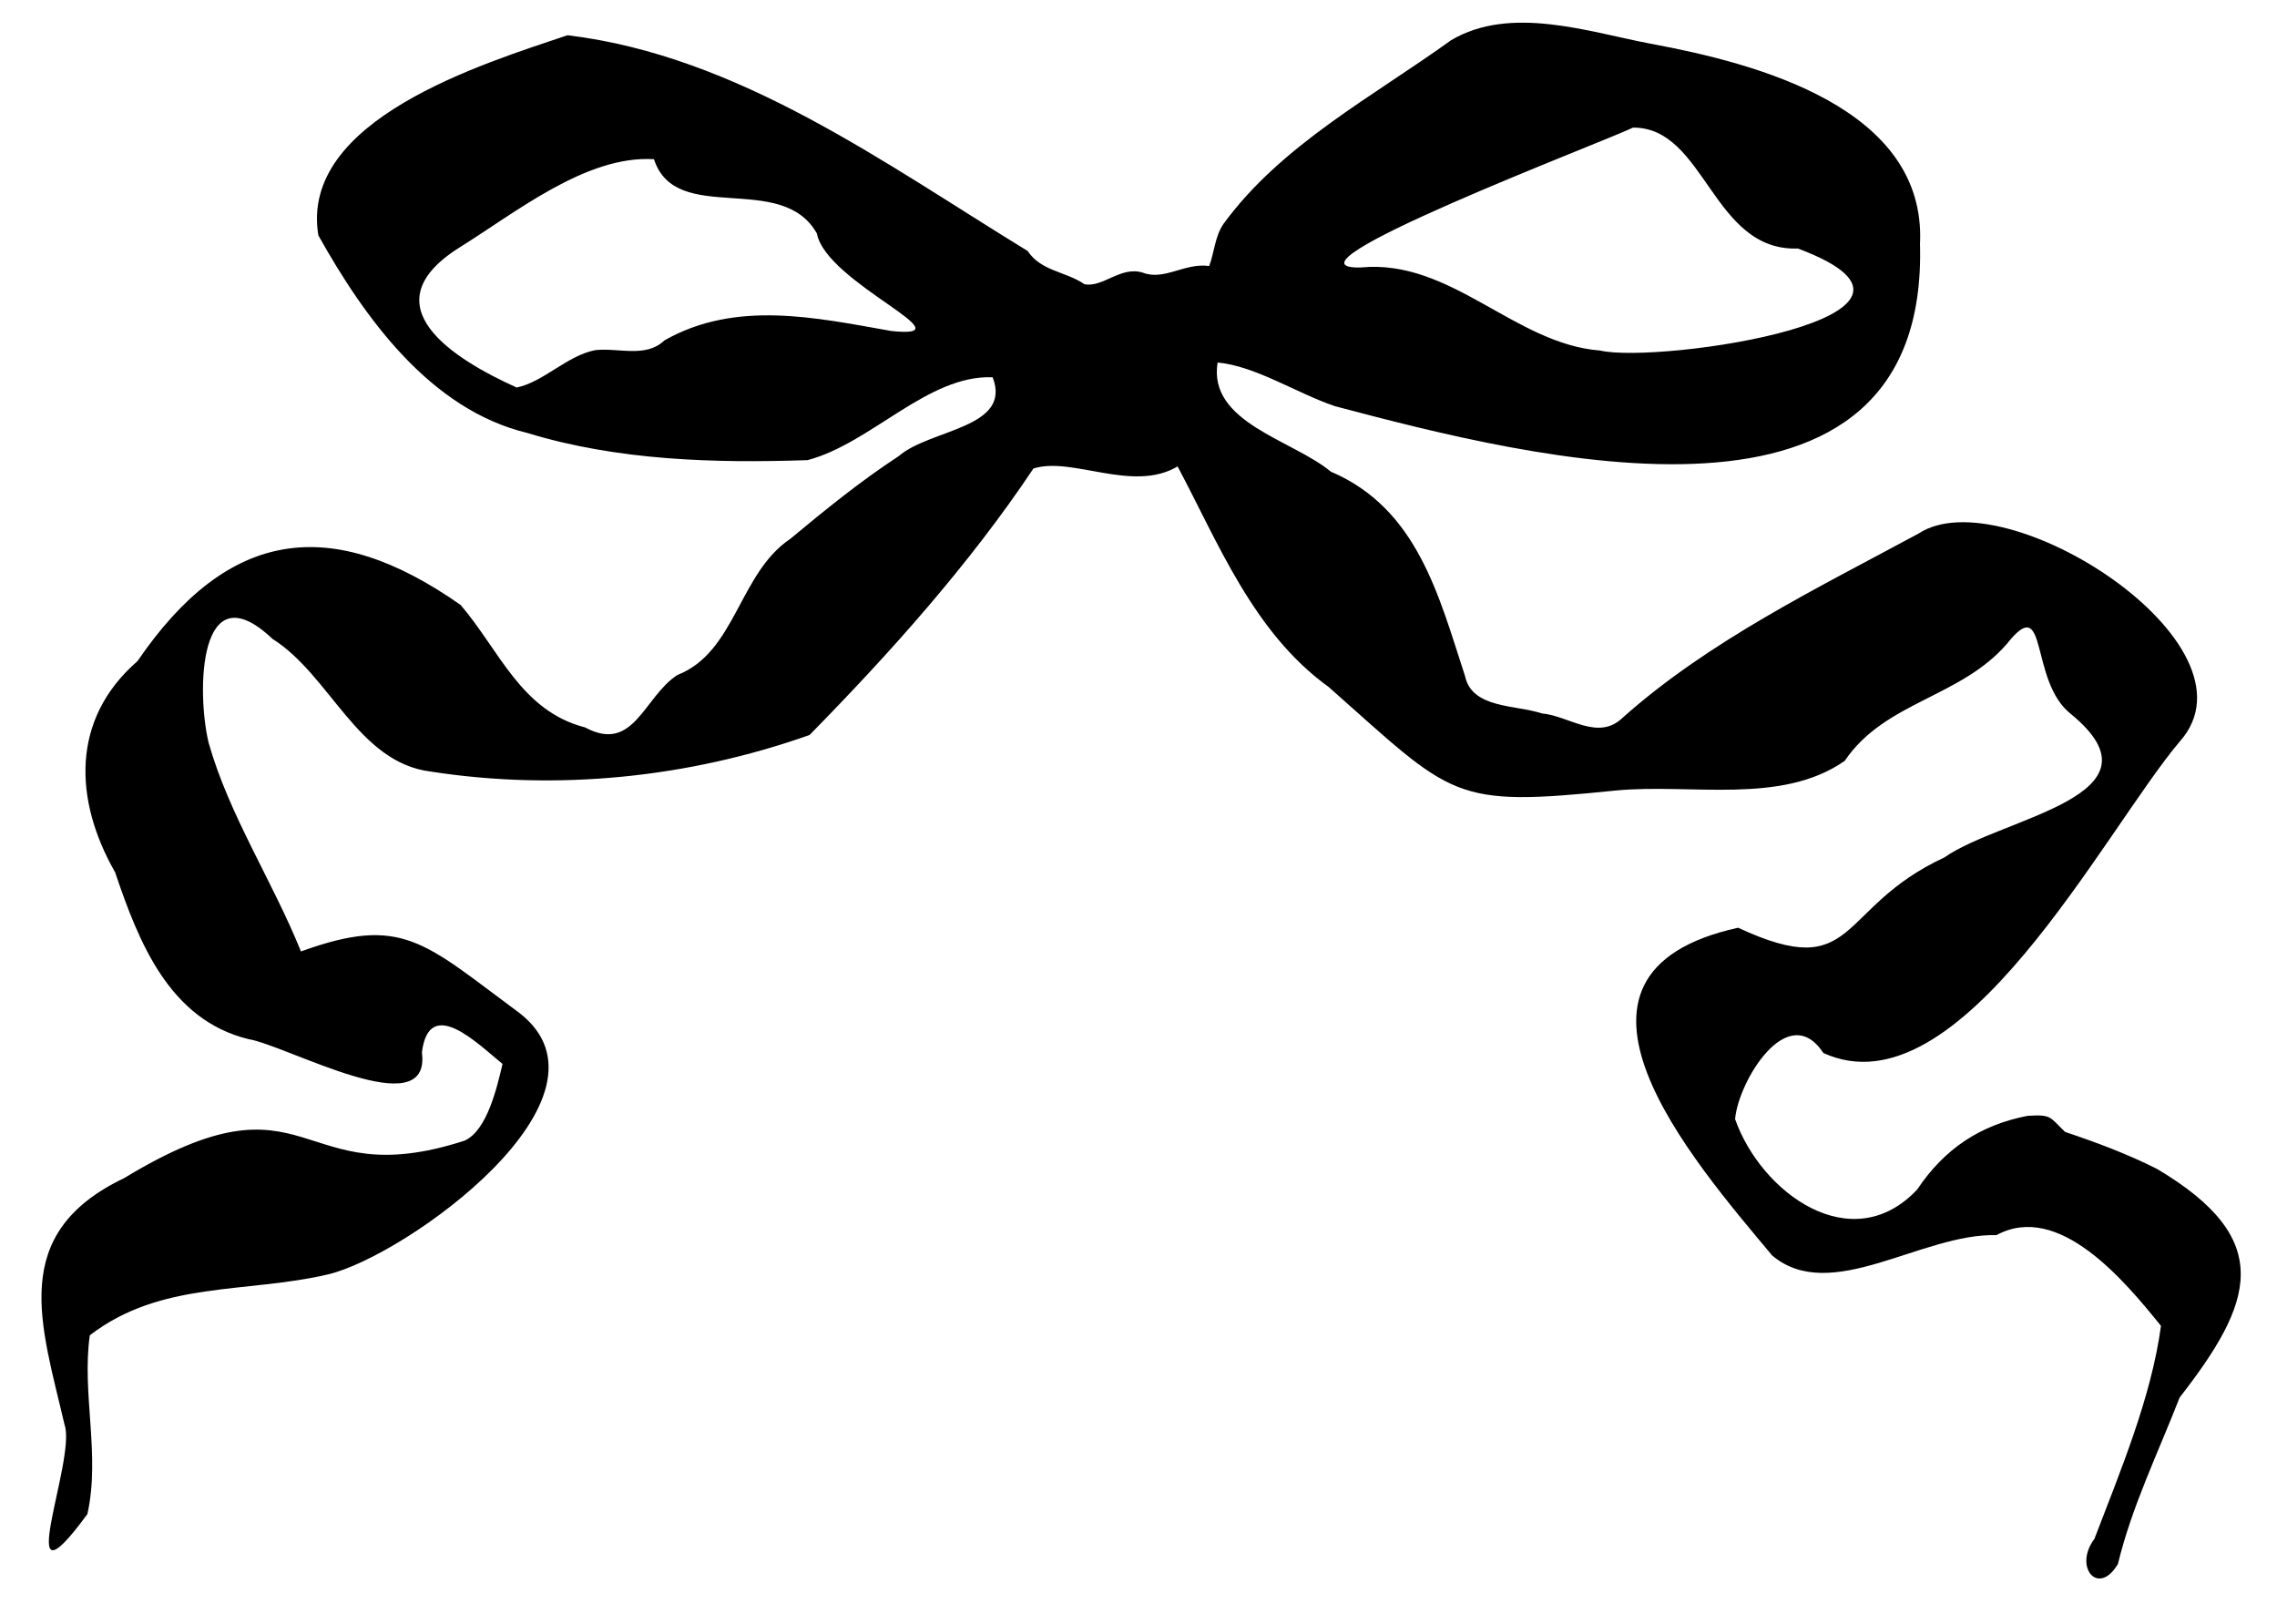 <?xml version="1.0" encoding="UTF-8"?>
<svg id="Layer_1" data-name="Layer 1" xmlns="http://www.w3.org/2000/svg" version="1.1" viewBox="0 0 595.28 424.51">
  <defs>
    <style>
      .cls-1 {
        fill: #000;
        stroke-width: 0px;
      }
    </style>
  </defs>
  <path class="cls-1" d="M501.94,63.55c2.5,83.13-101.76,56.17-152.93,42.64-10.02-3.38-20.71-10.49-30.69-11.42-2.57,15.75,19.57,20.18,29.6,28.53,22.64,9.65,28.23,32.47,35.09,53.45,1.82,8.51,13.15,7.47,20.11,9.76,7.09.64,14.66,7.29,21.06,1.15,22.68-20.23,51.28-34.05,77.43-48.2,22.37-14.64,90.66,28.89,68.36,54.26-19.86,23.38-57.58,97.87-93.28,81.56-9.3-14.1-22.27,7.48-23.08,17.29,6.78,19.24,30.45,36.61,47.6,18.41,7.16-10.74,16.57-16.89,28.86-19.27,6.34-.4,5.71.28,9.81,4.2,8.04,2.7,16.3,5.76,24.06,9.69,31.01,18.43,25.33,34.79,5.88,59.76-5.61,14.43-12.49,28.45-16.12,43.49-5.08,8.67-11.73.85-6.15-6.55,6.87-17.96,14.87-37,17.4-55.68-9.54-11.82-26.77-32.56-43.02-23.72-19.54-.55-43.37,18.3-58.66,5.28-20.76-24.85-63.34-73.63-8.88-85.65,31.53,14.65,25.37-5.12,53.91-18.36,14.91-10.51,59.24-16.03,33.15-37.47-11.12-8.65-5.78-32.28-16.77-18.39-12.19,14.11-31.92,15.07-42.41,30.6-16.59,11.59-40.16,5.86-59.85,7.75-43.03,4.42-42.26,1.97-75.07-27.07-19.73-14.21-28.92-37.85-39.49-57.65-11.76,6.98-27.6-2.69-37.69.55-16.71,25.06-37.78,48.55-58.53,69.66-31.64,11.21-66.02,14.68-99.04,9.56-19.08-2.36-26.22-25.15-41.35-34.68-19.42-18.39-19.9,14.01-16.69,27.21,5.37,18.92,16.7,36.1,24.12,54.49,26.58-9.62,32.13-2.36,57.09,16.07,28.32,21.92-29.62,63.55-49.97,68.35-21.56,5.06-43.71,1.62-62.32,15.93-2.15,15.15,2.81,31.29-.63,46.74-20.57,28.03-2.74-14.33-5.97-23.34-6.06-26.13-14.91-49.92,15.56-64.48,49.51-30.04,44.55,4.66,89.03-9.81,5.93-2.65,8.52-14.19,9.91-20.05-6.25-5.05-19.18-18.16-21.08-3.01,2.56,19.43-35.38-1.89-45.36-3.48-20.66-5.07-28.67-25.31-34.84-43.6-10.76-18.83-11.66-39.98,5.84-55.21,23.7-34.69,50.61-38.46,84.48-14.69,10.14,11.82,15.79,27.72,32.55,32.02,12.78,6.88,15.33-8.05,24.13-13.71,15.25-5.96,16.06-26.57,29.5-35.58,9.11-7.58,18.44-15.16,28.35-21.63,8.13-7.1,29.74-7.27,24.56-20.62-16.95-.68-31.69,17.24-48.37,21.66-24.58.84-49.77.08-73.24-7.09-25.34-6.08-42.53-29.97-54.67-51.66-5.03-30.22,42.88-44.83,65.15-52.33,44.7,5.42,82.56,33.31,120.27,56.4,3.59,5.35,9.93,5.31,14.86,8.69,4.79.98,9.45-4.83,15.26-3.02,5.57,2.18,11.04-2.65,17.35-1.73,1.32-3.39,1.48-7.77,3.75-11.03,15.06-20.64,39-33.23,59.49-48,15.6-9.25,35.95-2.16,52.22.92,27.92,5.16,71.95,16.8,70.38,52.14ZM355.78,69.92c23.52-2.29,40.19,19.98,62.47,21.71,15.44,3.61,99.47-8.79,51.79-26.66-22.46.79-24.18-31.74-43.12-31.61-7.33,3.61-95.91,37.15-71.13,36.57ZM232.86,86.51c21.34,2.31-16.84-12.44-19.29-25.45-9.23-16.48-36.9-1.82-42.6-19.44-17.78-1.09-36.19,14.01-51.34,23.39-23.17,15-1.08,28.85,15.45,36.3,7.13-1.51,13.07-8.31,20.55-9.78,6.12-.66,13.26,2.11,18.05-2.53,18.65-10.62,39.57-5.96,59.18-2.5Z"/>
</svg>